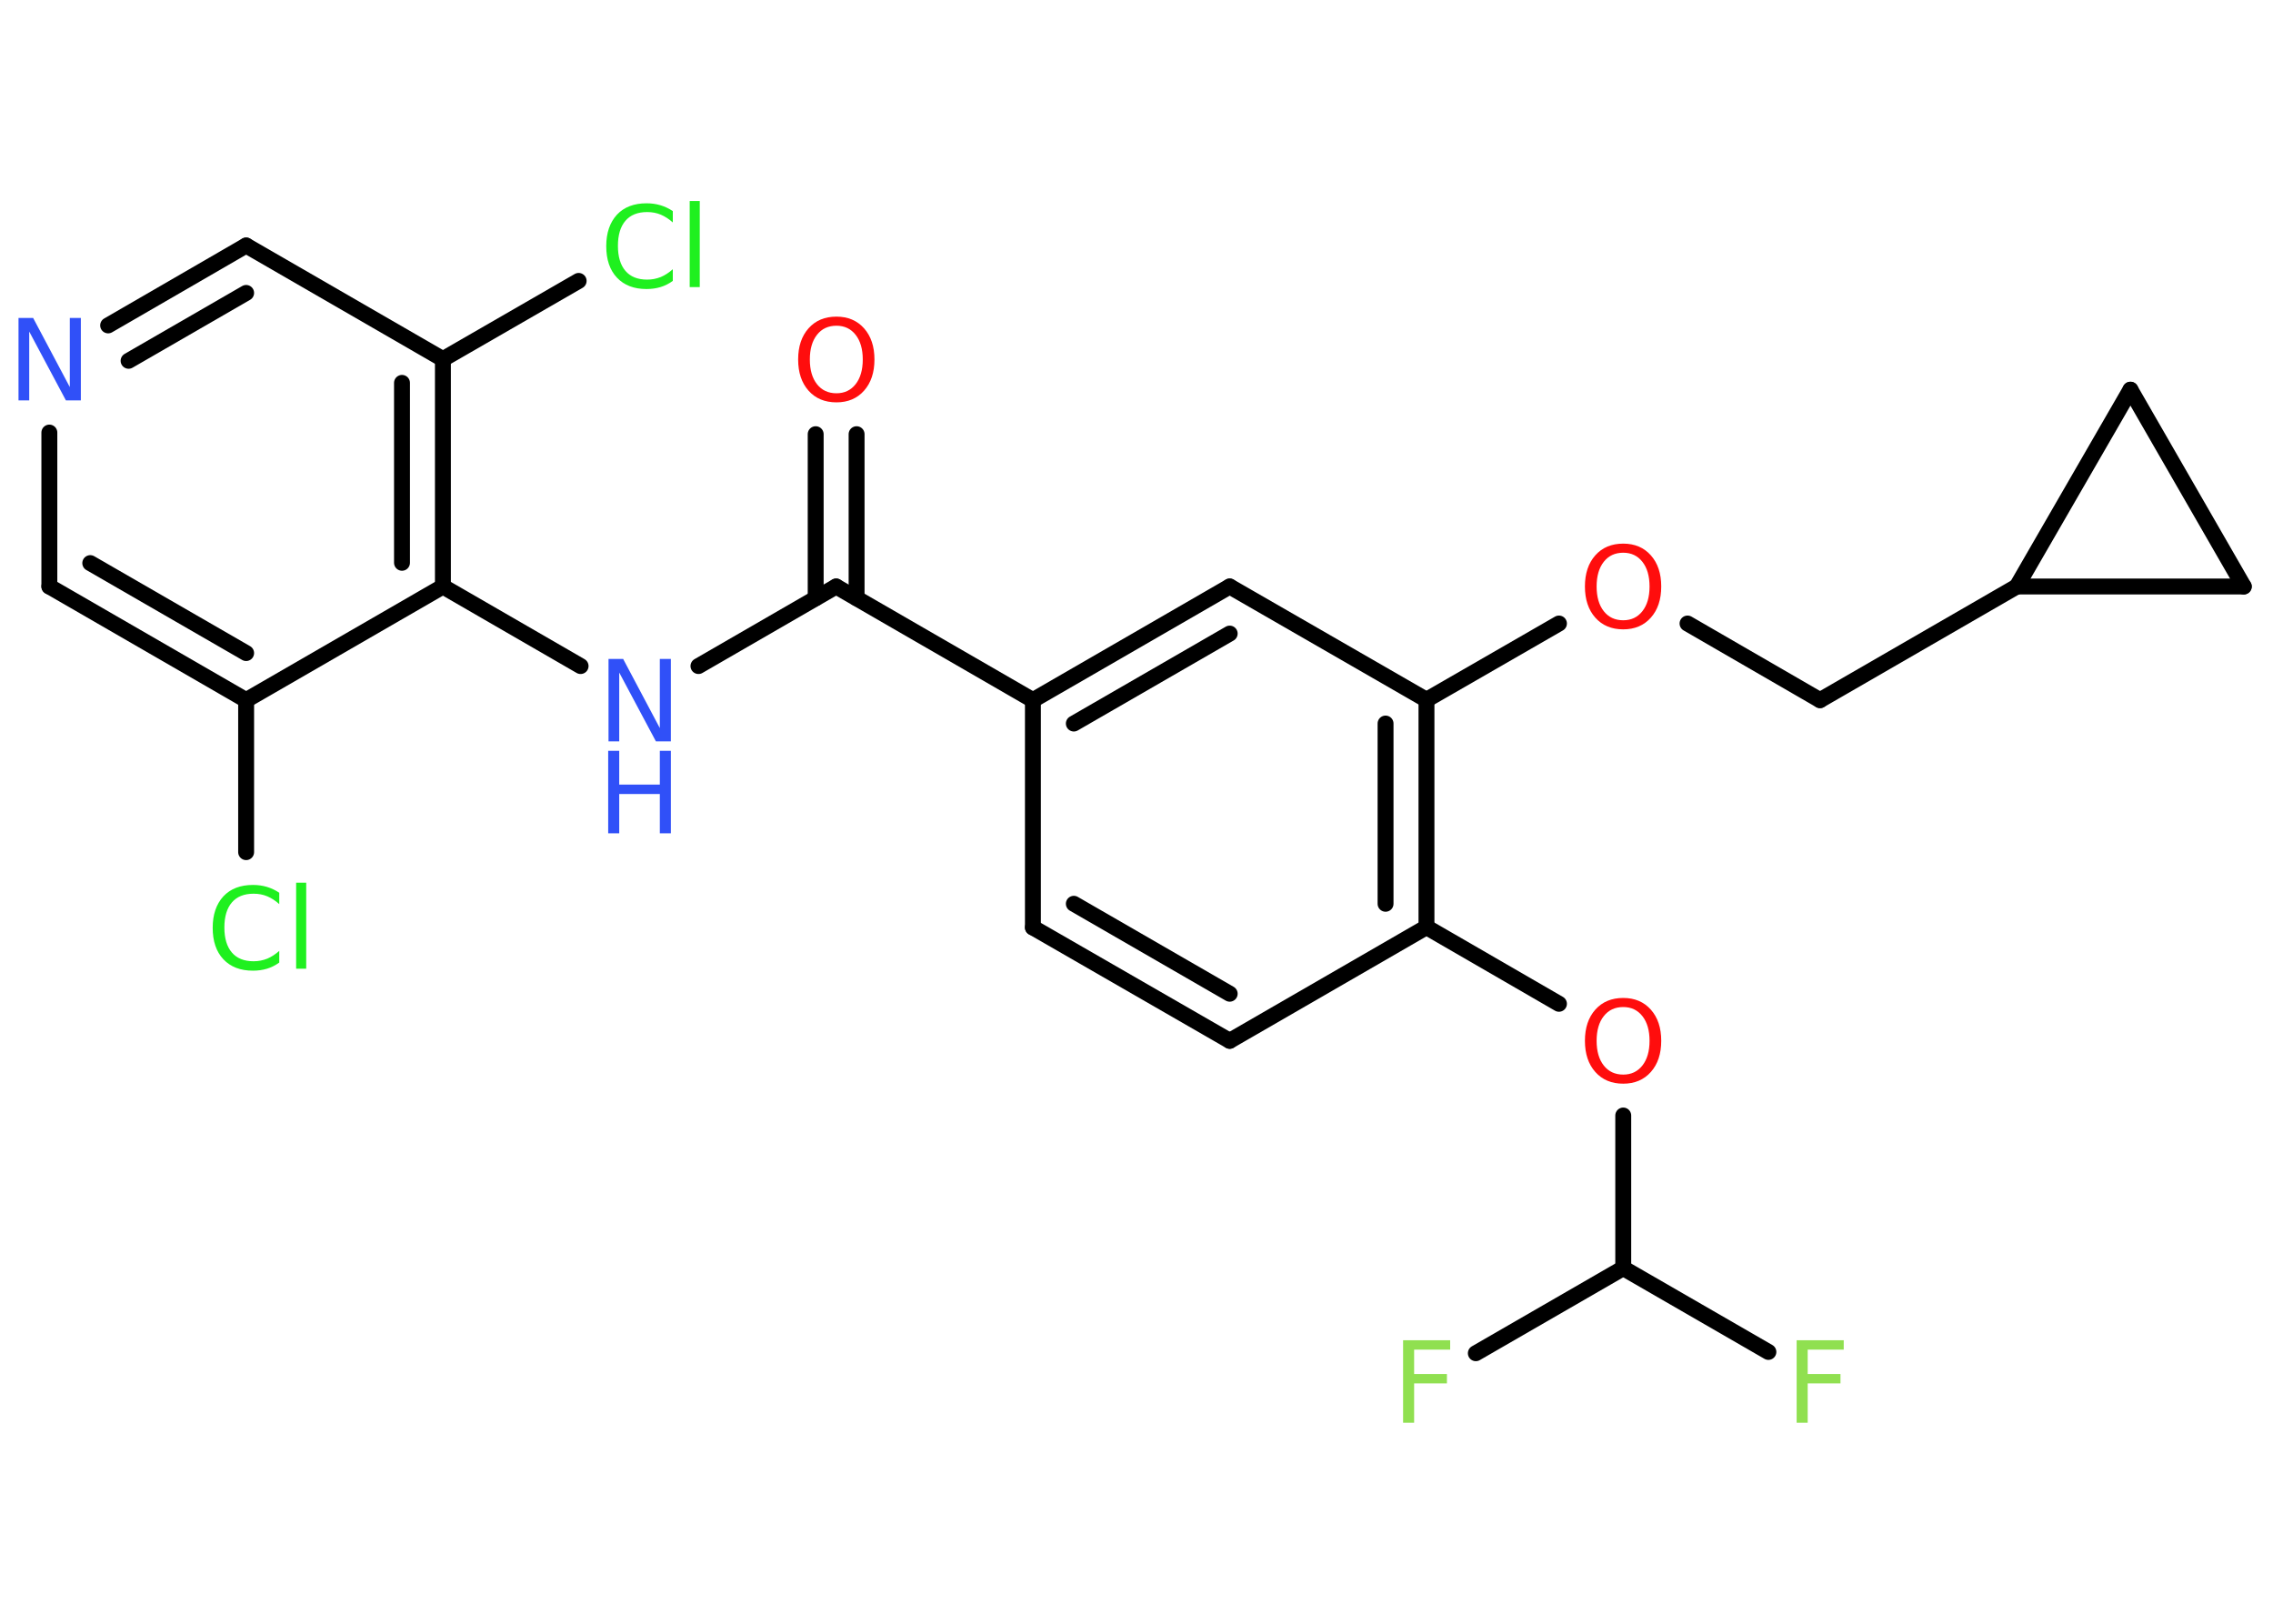 <?xml version='1.0' encoding='UTF-8'?>
<!DOCTYPE svg PUBLIC "-//W3C//DTD SVG 1.1//EN" "http://www.w3.org/Graphics/SVG/1.1/DTD/svg11.dtd">
<svg version='1.2' xmlns='http://www.w3.org/2000/svg' xmlns:xlink='http://www.w3.org/1999/xlink' width='70.0mm' height='50.0mm' viewBox='0 0 70.0 50.0'>
  <desc>Generated by the Chemistry Development Kit (http://github.com/cdk)</desc>
  <g stroke-linecap='round' stroke-linejoin='round' stroke='#000000' stroke-width='.49' fill='#FF0D0D'>
    <rect x='.0' y='.0' width='70.0' height='50.0' fill='#FFFFFF' stroke='none'/>
    <g id='mol1' class='mol'>
      <line id='mol1bnd1' class='bond' x1='54.46' y1='41.63' x2='49.99' y2='39.05'/>
      <line id='mol1bnd2' class='bond' x1='49.99' y1='39.05' x2='45.45' y2='41.67'/>
      <line id='mol1bnd3' class='bond' x1='49.99' y1='39.05' x2='49.99' y2='34.35'/>
      <line id='mol1bnd4' class='bond' x1='48.01' y1='30.91' x2='43.93' y2='28.55'/>
      <g id='mol1bnd5' class='bond'>
        <line x1='43.93' y1='28.55' x2='43.93' y2='21.55'/>
        <line x1='42.67' y1='27.83' x2='42.67' y2='22.28'/>
      </g>
      <line id='mol1bnd6' class='bond' x1='43.93' y1='21.55' x2='48.01' y2='19.2'/>
      <line id='mol1bnd7' class='bond' x1='51.97' y1='19.2' x2='56.05' y2='21.56'/>
      <line id='mol1bnd8' class='bond' x1='56.05' y1='21.56' x2='62.11' y2='18.06'/>
      <line id='mol1bnd9' class='bond' x1='62.11' y1='18.06' x2='65.61' y2='12.0'/>
      <line id='mol1bnd10' class='bond' x1='65.61' y1='12.0' x2='69.1' y2='18.06'/>
      <line id='mol1bnd11' class='bond' x1='62.11' y1='18.06' x2='69.1' y2='18.06'/>
      <line id='mol1bnd12' class='bond' x1='43.93' y1='21.55' x2='37.87' y2='18.06'/>
      <g id='mol1bnd13' class='bond'>
        <line x1='37.87' y1='18.06' x2='31.81' y2='21.56'/>
        <line x1='37.87' y1='19.51' x2='33.07' y2='22.28'/>
      </g>
      <line id='mol1bnd14' class='bond' x1='31.81' y1='21.56' x2='31.81' y2='28.56'/>
      <g id='mol1bnd15' class='bond'>
        <line x1='31.81' y1='28.56' x2='37.87' y2='32.05'/>
        <line x1='33.07' y1='27.83' x2='37.87' y2='30.6'/>
      </g>
      <line id='mol1bnd16' class='bond' x1='43.93' y1='28.55' x2='37.87' y2='32.05'/>
      <line id='mol1bnd17' class='bond' x1='31.81' y1='21.56' x2='25.75' y2='18.06'/>
      <g id='mol1bnd18' class='bond'>
        <line x1='25.12' y1='18.42' x2='25.12' y2='13.37'/>
        <line x1='26.38' y1='18.42' x2='26.38' y2='13.37'/>
      </g>
      <line id='mol1bnd19' class='bond' x1='25.75' y1='18.06' x2='21.51' y2='20.51'/>
      <line id='mol1bnd20' class='bond' x1='17.88' y1='20.51' x2='13.64' y2='18.06'/>
      <g id='mol1bnd21' class='bond'>
        <line x1='13.64' y1='18.06' x2='13.64' y2='11.06'/>
        <line x1='12.38' y1='17.33' x2='12.38' y2='11.79'/>
      </g>
      <line id='mol1bnd22' class='bond' x1='13.64' y1='11.06' x2='17.82' y2='8.65'/>
      <line id='mol1bnd23' class='bond' x1='13.64' y1='11.06' x2='7.58' y2='7.56'/>
      <g id='mol1bnd24' class='bond'>
        <line x1='7.58' y1='7.56' x2='3.33' y2='10.02'/>
        <line x1='7.58' y1='9.02' x2='3.96' y2='11.11'/>
      </g>
      <line id='mol1bnd25' class='bond' x1='1.52' y1='13.32' x2='1.52' y2='18.06'/>
      <g id='mol1bnd26' class='bond'>
        <line x1='1.52' y1='18.06' x2='7.58' y2='21.56'/>
        <line x1='2.78' y1='17.34' x2='7.58' y2='20.11'/>
      </g>
      <line id='mol1bnd27' class='bond' x1='13.64' y1='18.06' x2='7.58' y2='21.56'/>
      <line id='mol1bnd28' class='bond' x1='7.58' y1='21.56' x2='7.58' y2='26.24'/>
      <path id='mol1atm1' class='atom' d='M55.32 41.27h1.46v.29h-1.11v.75h1.01v.29h-1.01v1.21h-.34v-2.54z' stroke='none' fill='#90E050'/>
      <path id='mol1atm3' class='atom' d='M43.2 41.27h1.46v.29h-1.11v.75h1.01v.29h-1.01v1.21h-.34v-2.54z' stroke='none' fill='#90E050'/>
      <path id='mol1atm4' class='atom' d='M49.99 31.01q-.38 .0 -.6 .28q-.22 .28 -.22 .76q.0 .48 .22 .76q.22 .28 .6 .28q.37 .0 .59 -.28q.22 -.28 .22 -.76q.0 -.48 -.22 -.76q-.22 -.28 -.59 -.28zM49.99 30.73q.53 .0 .85 .36q.32 .36 .32 .96q.0 .6 -.32 .96q-.32 .36 -.85 .36q-.54 .0 -.86 -.36q-.32 -.36 -.32 -.96q.0 -.6 .32 -.96q.32 -.36 .86 -.36z' stroke='none'/>
      <path id='mol1atm7' class='atom' d='M49.99 17.02q-.38 .0 -.6 .28q-.22 .28 -.22 .76q.0 .48 .22 .76q.22 .28 .6 .28q.37 .0 .59 -.28q.22 -.28 .22 -.76q.0 -.48 -.22 -.76q-.22 -.28 -.59 -.28zM49.99 16.74q.53 .0 .85 .36q.32 .36 .32 .96q.0 .6 -.32 .96q-.32 .36 -.85 .36q-.54 .0 -.86 -.36q-.32 -.36 -.32 -.96q.0 -.6 .32 -.96q.32 -.36 .86 -.36z' stroke='none'/>
      <path id='mol1atm17' class='atom' d='M25.76 10.03q-.38 .0 -.6 .28q-.22 .28 -.22 .76q.0 .48 .22 .76q.22 .28 .6 .28q.37 .0 .59 -.28q.22 -.28 .22 -.76q.0 -.48 -.22 -.76q-.22 -.28 -.59 -.28zM25.76 9.75q.53 .0 .85 .36q.32 .36 .32 .96q.0 .6 -.32 .96q-.32 .36 -.85 .36q-.54 .0 -.86 -.36q-.32 -.36 -.32 -.96q.0 -.6 .32 -.96q.32 -.36 .86 -.36z' stroke='none'/>
      <g id='mol1atm18' class='atom'>
        <path d='M18.73 20.29h.46l1.13 2.13v-2.13h.34v2.54h-.46l-1.13 -2.12v2.12h-.33v-2.54z' stroke='none' fill='#3050F8'/>
        <path d='M18.73 23.12h.34v1.04h1.25v-1.04h.34v2.54h-.34v-1.21h-1.25v1.21h-.34v-2.54z' stroke='none' fill='#3050F8'/>
      </g>
      <path id='mol1atm21' class='atom' d='M20.72 6.49v.36q-.18 -.16 -.37 -.24q-.19 -.08 -.42 -.08q-.44 .0 -.67 .27q-.23 .27 -.23 .77q.0 .5 .23 .77q.23 .27 .67 .27q.22 .0 .42 -.08q.19 -.08 .37 -.24v.36q-.18 .13 -.38 .19q-.2 .06 -.43 .06q-.58 .0 -.91 -.35q-.33 -.35 -.33 -.97q.0 -.61 .33 -.97q.33 -.35 .91 -.35q.23 .0 .43 .06q.2 .06 .38 .18zM21.24 6.19h.31v2.65h-.31v-2.65z' stroke='none' fill='#1FF01F'/>
      <path id='mol1atm23' class='atom' d='M.56 9.79h.46l1.13 2.13v-2.13h.34v2.54h-.46l-1.13 -2.12v2.12h-.33v-2.54z' stroke='none' fill='#3050F8'/>
      <path id='mol1atm26' class='atom' d='M8.6 27.48v.36q-.18 -.16 -.37 -.24q-.19 -.08 -.42 -.08q-.44 .0 -.67 .27q-.23 .27 -.23 .77q.0 .5 .23 .77q.23 .27 .67 .27q.22 .0 .42 -.08q.19 -.08 .37 -.24v.36q-.18 .13 -.38 .19q-.2 .06 -.43 .06q-.58 .0 -.91 -.35q-.33 -.35 -.33 -.97q.0 -.61 .33 -.97q.33 -.35 .91 -.35q.23 .0 .43 .06q.2 .06 .38 .18zM9.12 27.18h.31v2.65h-.31v-2.65z' stroke='none' fill='#1FF01F'/>
    </g>
  </g>
</svg>
